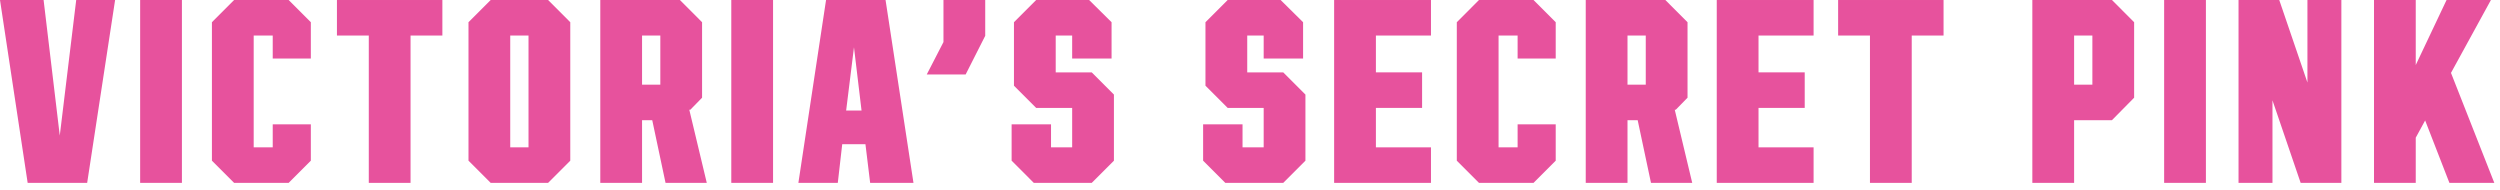 <?xml version="1.0" encoding="UTF-8"?>
<svg width="342px" height="26px" viewBox="0 0 342 26" version="1.1" xmlns="http://www.w3.org/2000/svg" xmlns:xlink="http://www.w3.org/1999/xlink">
    <!-- Generator: sketchtool 51.1 (57501) - http://www.bohemiancoding.com/sketch -->
    <title>596AA7BD-C66F-4FAA-9064-DB304E08F643</title>
    <desc>Created with sketchtool.</desc>
    <defs></defs>
    <g id="Page-1" stroke="none" stroke-width="1" fill="none" fill-rule="evenodd">
        <g id="Logo" transform="translate(-40, -310)" fill="#E7529D">
            <g id="VS-Pink---En" transform="translate(40, 310)">
                <polygon id="Fill-1" points="129.066 0 129.066 5.755 126.781 10.185 132.101 10.185 134.779 4.898 134.779 0"></polygon>
                <polygon id="Fill-2" points="10.425 0.001 8.177 18.549 5.964 0.001 -0 0.001 3.784 25.017 11.924 25.017 15.746 0.001"></polygon>
                <polygon id="Fill-3" points="19.173 25.015 24.886 25.015 24.886 0 19.173 0"></polygon>
                <polygon id="Fill-4" points="32.026 0.001 28.991 3.039 28.991 21.981 32.026 25.017 39.487 25.017 42.523 21.981 42.523 17.012 37.309 17.012 37.309 20.157 34.705 20.157 34.705 4.861 37.309 4.861 37.309 8.006 42.523 8.006 42.523 3.039 39.487 0.001"></polygon>
                <polygon id="Fill-5" points="46.093 0.001 46.093 4.861 50.45 4.861 50.45 25.017 56.163 25.017 56.163 4.861 60.517 4.861 60.517 0.001"></polygon>
                <path d="M67.124,0.001 L64.089,3.039 L64.089,21.98 L67.124,25.016 L74.979,25.016 L78.014,21.98 L78.014,3.039 L74.979,0.001 L67.124,0.001 Z M69.8,20.156 L72.301,20.156 L72.301,4.86 L69.8,4.86 L69.8,20.156 Z" id="Fill-6"></path>
                <path d="M82.12,0.001 L82.12,25.016 L87.833,25.016 L87.833,16.44 L89.226,16.44 L91.046,25.016 L96.687,25.016 L94.295,15.011 L94.437,15.011 L96.044,13.366 L96.044,3.039 L93.01,0.001 L82.12,0.001 Z M87.833,11.579 L90.332,11.579 L90.332,4.86 L87.833,4.86 L87.833,11.579 Z" id="Fill-7"></path>
                <polygon id="Fill-8" points="100.041 25.015 105.754 25.015 105.754 0 100.041 0"></polygon>
                <path d="M113.004,0.001 L109.219,25.017 L114.61,25.017 L115.216,19.729 L118.393,19.729 L119.037,25.017 L124.963,25.017 L121.144,0.001 L113.004,0.001 Z M116.824,6.468 L117.859,15.118 L115.753,15.118 L116.824,6.468 Z" id="Fill-9"></path>
                <polygon id="Fill-10" points="141.745 0.001 138.71 3.039 138.71 11.723 141.745 14.761 146.672 14.761 146.672 20.157 143.78 20.157 143.78 17.012 138.389 17.012 138.389 21.981 141.424 25.017 149.35 25.017 152.385 21.981 152.385 12.938 149.35 9.902 144.422 9.902 144.422 4.861 146.672 4.861 146.672 8.006 152.063 8.006 152.063 3.039 148.993 0.001"></polygon>
                <polygon id="Fill-11" points="167.944 0.001 164.908 3.039 164.908 11.723 167.944 14.761 172.871 14.761 172.871 20.157 169.979 20.157 169.979 17.012 164.586 17.012 164.586 21.981 167.622 25.017 175.548 25.017 178.583 21.981 178.583 12.938 175.548 9.902 170.621 9.902 170.621 4.861 172.871 4.861 172.871 8.006 178.262 8.006 178.262 3.039 175.19 0.001"></polygon>
                <polygon id="Fill-12" points="182.51 0.001 182.51 25.017 195.757 25.017 195.757 20.157 188.223 20.157 188.223 14.761 194.542 14.761 194.542 9.899 188.223 9.899 188.223 4.861 195.757 4.861 195.757 0.001"></polygon>
                <polygon id="Fill-13" points="202.325 0.001 199.291 3.039 199.291 21.981 202.325 25.017 209.787 25.017 212.822 21.981 212.822 17.012 207.609 17.012 207.609 20.157 205.004 20.157 205.004 4.861 207.609 4.861 207.609 8.006 212.822 8.006 212.822 3.039 209.787 0.001"></polygon>
                <path d="M216.929,0.001 L216.929,25.016 L222.642,25.016 L222.642,16.44 L224.034,16.44 L225.855,25.016 L231.496,25.016 L229.105,15.011 L229.246,15.011 L230.854,13.366 L230.854,3.039 L227.819,0.001 L216.929,0.001 Z M222.642,11.579 L225.141,11.579 L225.141,4.86 L222.642,4.86 L222.642,11.579 Z" id="Fill-14"></path>
                <polygon id="Fill-15" points="234.852 0.001 234.852 25.017 248.099 25.017 248.099 20.157 240.565 20.157 240.565 14.761 246.885 14.761 246.885 9.899 240.565 9.899 240.565 4.861 248.099 4.861 248.099 0.001"></polygon>
                <polygon id="Fill-16" points="251.456 0.001 251.456 4.861 255.81 4.861 255.81 25.017 261.524 25.017 261.524 4.861 265.878 4.861 265.878 0.001"></polygon>
                <path d="M278.024,0.001 L278.024,25.016 L283.738,25.016 L283.738,16.44 L288.915,16.44 L291.949,13.366 L291.949,3.039 L288.915,0.001 L278.024,0.001 Z M283.738,11.579 L286.237,11.579 L286.237,4.86 L283.738,4.86 L283.738,11.579 Z" id="Fill-17"></path>
                <polygon id="Fill-18" points="296.055 25.015 301.768 25.015 301.768 0 296.055 0"></polygon>
                <polygon id="Fill-19" points="315.657 0.001 315.657 11.293 311.801 0.001 306.231 0.001 306.231 25.017 310.874 25.017 310.874 13.724 314.73 25.017 320.299 25.017 320.299 0.001"></polygon>
                <polygon id="Fill-20" points="334.688 0.002 330.474 8.898 330.474 0.002 324.764 0.002 324.764 25.017 330.474 25.017 330.474 18.835 331.76 16.476 335.079 25.017 341.221 25.017 335.295 9.971 340.757 0.002"></polygon>
            </g>
        </g>
    </g>
</svg>
